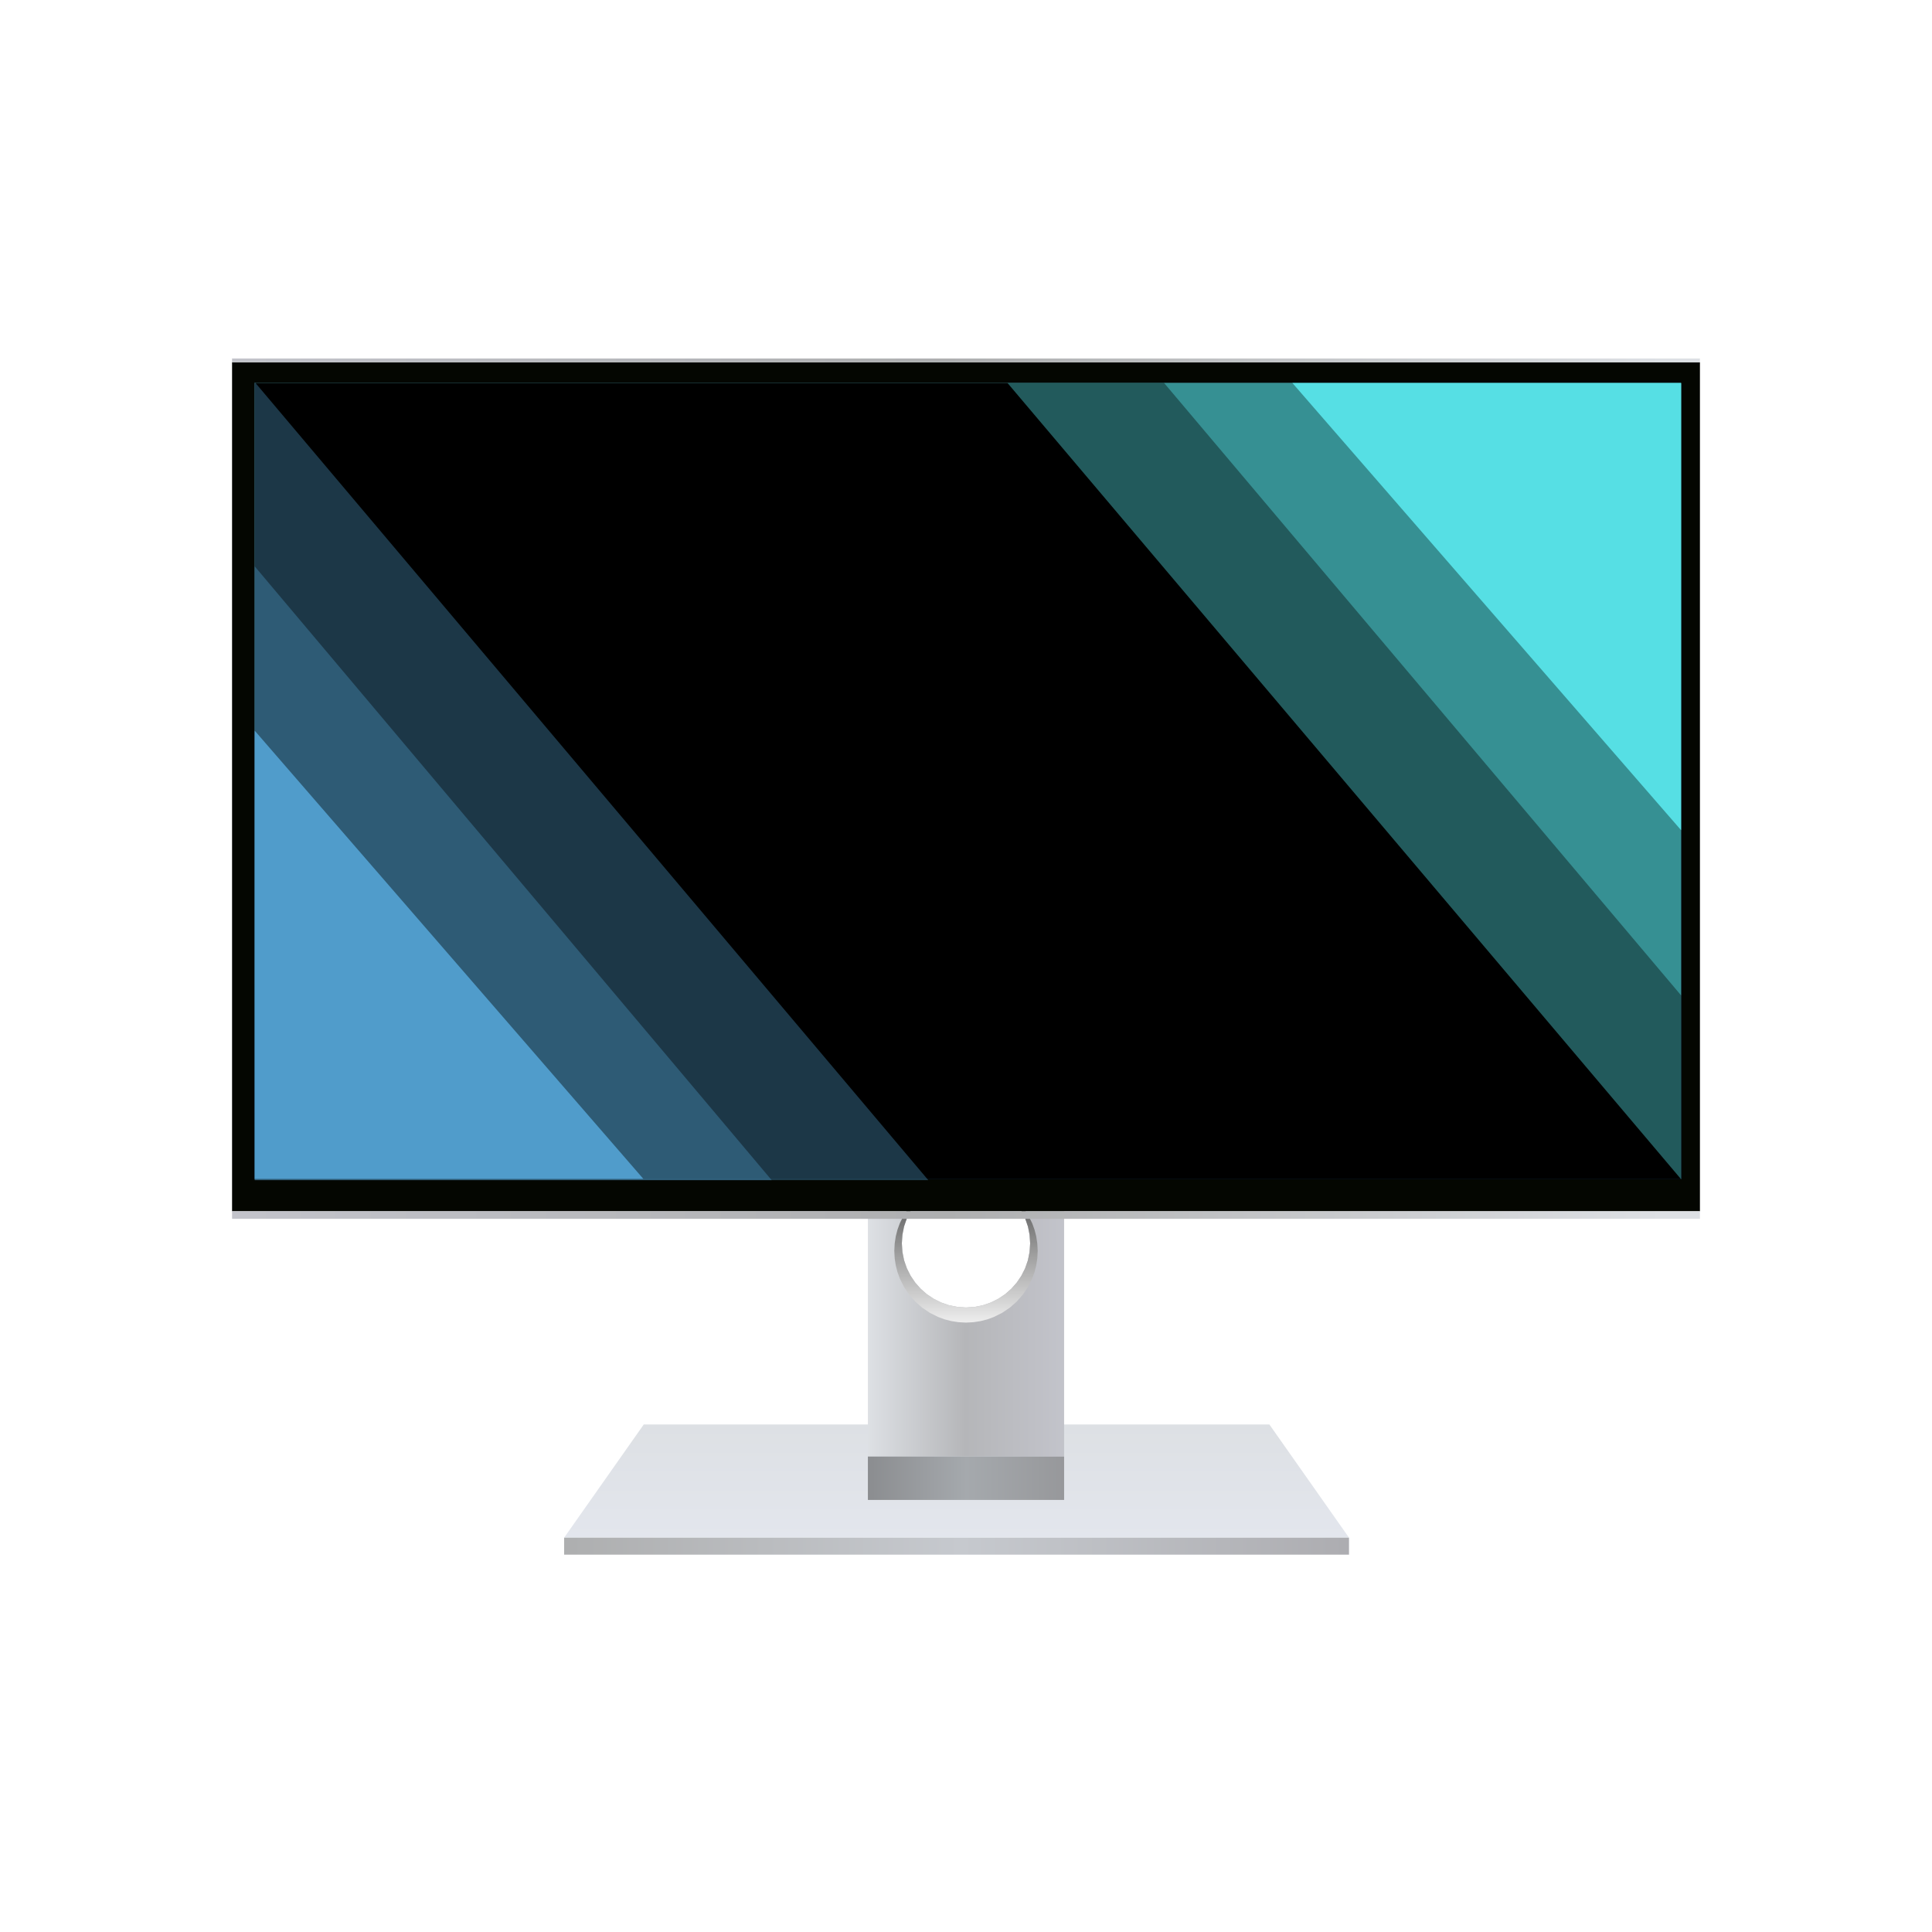 <?xml version="1.0" standalone="no"?><!DOCTYPE svg PUBLIC "-//W3C//DTD SVG 1.1//EN" "http://www.w3.org/Graphics/SVG/1.1/DTD/svg11.dtd"><svg height="1024" legacy-metrics="false" node-id="1" sillyvg="true" template-height="1024" template-width="1024" version="1.1" viewBox="0 0 1024 1024" width="1024" xmlns="http://www.w3.org/2000/svg" xmlns:xlink="http://www.w3.org/1999/xlink"><defs node-id="62"><linearGradient gradientUnits="objectBoundingBox" id="linearGradient-1" node-id="5" x1="0.5" x2="0.5" y1="1" y2="0"><stop offset="0" stop-color="#e3e6ed"></stop><stop offset="1" stop-color="#dde0e4"></stop></linearGradient><linearGradient gradientUnits="objectBoundingBox" id="linearGradient-2" node-id="8" x1="0.004" x2="1" y1="0.5" y2="0.5"><stop offset="0" stop-color="#aeafb0"></stop><stop offset="0.504" stop-color="#c6c9ce"></stop><stop offset="1" stop-color="#adadb1"></stop></linearGradient><linearGradient gradientUnits="objectBoundingBox" id="linearGradient-3" node-id="12" x1="0.981" x2="0.004" y1="0.5" y2="0.5"><stop offset="0" stop-color="#c2c3ca"></stop><stop offset="0.495" stop-color="#b5b6b9"></stop><stop offset="1" stop-color="#dde0e4"></stop></linearGradient><linearGradient gradientUnits="objectBoundingBox" id="linearGradient-4" node-id="16" x1="0.004" x2="1" y1="0.5" y2="0.5"><stop offset="0" stop-color="#8b8d90"></stop><stop offset="0.501" stop-color="#a5a9ad"></stop><stop offset="1" stop-color="#97989b"></stop></linearGradient><linearGradient gradientUnits="objectBoundingBox" id="linearGradient-5" node-id="20" x1="0.5" x2="0.5" y1="0" y2="1"><stop offset="0" stop-color="#454545"></stop><stop offset="1" stop-color="#eeeeee"></stop></linearGradient><linearGradient gradientUnits="objectBoundingBox" id="linearGradient-6" node-id="23" x1="0.4" x2="0.557" y1="0.344" y2="0.656"><stop offset="0" stop-color="#5cc1d5"></stop><stop offset="0.516" stop-color="#55b7d0"></stop><stop offset="1" stop-color="#2b74ae"></stop></linearGradient><filter height="1.045" id="filter-8" node-id="28" width="1.025" x="-0.013" y="-0.023"><feGaussianBlur color-interpolation-filters="linearRGB" in="SourceAlpha" result="shadowBlurInner1" stdDeviation="9.5 9.5"></feGaussianBlur><feOffset color-interpolation-filters="linearRGB" dx="0" dy="0" in="shadowBlurInner1" result="shadowOffsetInner1"></feOffset><feComposite color-interpolation-filters="linearRGB" in="shadowOffsetInner1" in2="SourceAlpha" k1="0" k2="-1" k3="1" k4="0" operator="arithmetic" result="shadowInnerInner1"></feComposite><feColorMatrix color-interpolation-filters="linearRGB" in="shadowInnerInner1" result="result4" type="matrix" values="0 0 0 0 0 0 0 0 0 0 0 0 0 0 0 0 0 0 0.5 0"></feColorMatrix></filter><linearGradient gradientUnits="objectBoundingBox" id="linearGradient-9" node-id="33" x1="0.004" x2="0.981" y1="0.5" y2="0.5"><stop offset="0" stop-color="#c2c3ca"></stop><stop offset="0.495" stop-color="#aeafb0"></stop><stop offset="1" stop-color="#dde0e4"></stop></linearGradient><linearGradient gradientUnits="objectBoundingBox" id="linearGradient-10" node-id="37" x1="0.004" x2="0.981" y1="0.5" y2="0.5"><stop offset="0" stop-color="#c2c3ca"></stop><stop offset="0.495" stop-color="#aeafb0"></stop><stop offset="1" stop-color="#dde0e4"></stop></linearGradient></defs><g node-id="152"><g node-id="153"><path d="M 341.20 755.00 L 672.80 755.00 L 715.00 815.00 L 299.00 815.00 Z" fill="url(#linearGradient-1)" fill-rule="evenodd" group-id="1,2" id="矩形备份-4" node-id="44" stroke-linecap="butt" stroke-width="1" target-height="60" target-width="416" target-x="299" target-y="755"></path><path d="M 299.00 815.00 L 715.00 815.00 L 715.00 824.00 L 299.00 824.00 Z" fill="url(#linearGradient-2)" fill-rule="evenodd" group-id="1,2" id="矩形备份-5" node-id="45" stroke-linecap="butt" stroke-width="1" target-height="9" target-width="416" target-x="299" target-y="815"></path></g><path d="M 564.00 642.00 L 564.00 772.00 L 460.00 772.00 L 460.00 642.00 L 482.55 642.00 L 480.62 645.88 L 479.19 650.05 L 478.31 654.41 L 478.00 659.00 L 478.32 663.67 L 479.22 668.07 L 480.67 672.23 L 482.66 676.18 L 485.08 679.77 L 487.96 683.04 L 491.23 685.92 L 494.82 688.34 L 498.77 690.33 L 502.93 691.78 L 507.33 692.68 L 512.00 693.00 L 516.67 692.68 L 521.07 691.78 L 525.23 690.33 L 529.18 688.34 L 532.77 685.92 L 536.04 683.04 L 538.92 679.77 L 541.34 676.18 L 543.33 672.23 L 544.78 668.07 L 545.68 663.67 L 546.00 659.00 L 545.69 654.41 L 544.81 650.05 L 543.38 645.88 L 541.45 642.00 L 564.00 642.00 Z" fill="url(#linearGradient-3)" fill-rule="evenodd" group-id="1" id="形状结合" node-id="46" stroke-linecap="butt" stroke-width="1" target-height="130.001" target-width="104" target-x="460" target-y="641.999"></path><path d="M 460.00 772.00 L 564.00 772.00 L 564.00 795.00 L 460.00 795.00 Z" fill="url(#linearGradient-4)" fill-rule="evenodd" group-id="1" id="矩形备份-2" node-id="47" stroke-linecap="butt" stroke-width="1" target-height="23" target-width="104" target-x="460" target-y="772"></path><path d="M 512.59 625.00 L 516.48 625.27 L 520.20 625.89 L 523.75 626.85 L 527.17 628.15 L 531.52 630.39 L 535.47 633.11 L 539.06 636.32 L 542.23 639.96 L 544.89 643.96 L 547.07 648.34 L 548.32 651.78 L 549.23 655.36 L 549.79 659.09 L 550.00 663.00 L 549.79 666.95 L 549.22 670.71 L 548.29 674.32 L 547.01 677.79 L 544.80 682.20 L 542.09 686.22 L 538.87 689.87 L 535.22 693.09 L 531.20 695.80 L 526.79 698.01 L 523.32 699.29 L 519.71 700.22 L 515.95 700.79 L 512.00 701.00 L 508.05 700.79 L 504.29 700.22 L 500.68 699.29 L 497.21 698.01 L 492.80 695.80 L 488.78 693.09 L 485.13 689.87 L 481.91 686.22 L 479.20 682.20 L 476.99 677.79 L 475.71 674.32 L 474.78 670.71 L 474.21 666.95 L 474.00 663.00 L 474.21 659.05 L 474.78 655.29 L 475.71 651.68 L 476.99 648.21 L 479.20 643.80 L 481.91 639.78 L 485.13 636.13 L 488.78 632.91 L 492.80 630.20 L 497.21 627.99 L 500.68 626.71 L 504.29 625.78 L 508.05 625.21 L 512.00 625.00 L 511.41 625.00 L 506.81 625.40 L 502.48 626.35 L 498.38 627.84 L 494.50 629.84 L 490.97 632.28 L 487.77 635.15 L 484.94 638.41 L 482.56 641.98 L 480.62 645.89 L 479.19 650.02 L 478.32 654.38 L 478.00 659.00 L 478.32 663.67 L 479.22 668.07 L 480.67 672.23 L 482.66 676.18 L 485.08 679.77 L 487.96 683.04 L 491.23 685.92 L 494.82 688.34 L 498.77 690.33 L 502.93 691.78 L 507.33 692.68 L 512.00 693.00 L 516.67 692.68 L 521.07 691.78 L 525.23 690.33 L 529.18 688.34 L 532.77 685.92 L 536.04 683.04 L 538.92 679.77 L 541.34 676.18 L 543.33 672.23 L 544.78 668.07 L 545.68 663.67 L 546.00 659.00 L 545.69 654.42 L 544.83 650.11 L 543.43 646.01 L 541.52 642.12 L 539.18 638.57 L 536.41 635.33 L 533.25 632.46 L 529.78 630.02 L 525.96 627.99 L 521.92 626.47 L 517.66 625.47 L 513.12 625.02 Z" fill="url(#linearGradient-5)" fill-rule="evenodd" group-id="1" id="形状结合" node-id="48" stroke-linecap="butt" stroke-width="1" target-height="76" target-width="76" target-x="474" target-y="625"></path><path d="M 123.00 192.00 L 901.00 192.00 L 901.00 642.00 L 123.00 642.00 Z" fill="#040601" fill-rule="evenodd" group-id="1" id="矩形" node-id="49" stroke-linecap="butt" stroke-width="1" target-height="450" target-width="778" target-x="123" target-y="192"></path><path d="M 135.00 203.00 L 891.00 203.00 L 891.00 625.00 L 135.00 625.00 Z" fill="url(#linearGradient-6)" fill-rule="evenodd" group-id="1,3" node-id="146" stroke-linecap="butt" stroke-width="1" target-height="422" target-width="756" target-x="135" target-y="203"></path><path d="M 135.00 203.00 L 891.00 203.00 L 891.00 625.00 L 135.00 625.00 Z" fill="#000000" fill-rule="evenodd" filter="url(#filter-8)" group-id="1,3,8" node-id="150" stroke-linecap="butt" stroke-width="1" target-height="422" target-width="756" target-x="135" target-y="203"></path><path d="M 534.00 203.00 L 891.00 203.00 L 891.00 625.00 Z" fill="#56dfe4" fill-opacity="0.404" fill-rule="evenodd" group-id="1,4" id="矩形备份-9" node-id="53" stroke-linecap="butt" stroke-opacity="0.404" stroke-width="1" target-height="422" target-width="357" target-x="534" target-y="203"></path><path d="M 492.00 625.50 L 135.00 625.50 L 135.00 202.50 Z" fill="#509ccb" fill-opacity="0.352" fill-rule="evenodd" group-id="1,5" id="矩形备份-10" node-id="54" stroke-linecap="butt" stroke-opacity="0.352" stroke-width="1" target-height="423" target-width="357" target-x="135" target-y="202.5"></path><path d="M 617.00 203.00 L 891.00 203.00 L 891.00 527.56 Z" fill="#56dfe4" fill-opacity="0.404" fill-rule="evenodd" group-id="1,6" id="矩形备份-8" node-id="55" stroke-linecap="butt" stroke-opacity="0.404" stroke-width="1" target-height="324.565" target-width="274" target-x="617" target-y="203"></path><path d="M 409.00 625.50 L 135.00 625.50 L 135.00 300.17 Z" fill="#509ccb" fill-opacity="0.352" fill-rule="evenodd" group-id="1,7" id="矩形备份-11" node-id="56" stroke-linecap="butt" stroke-opacity="0.352" stroke-width="1" target-height="325.334" target-width="274" target-x="135" target-y="300.166"></path><path d="M 685.00 203.00 L 891.00 203.00 L 891.00 440.00 Z" fill="#56dfe4" fill-rule="evenodd" group-id="1" id="矩形备份-7" node-id="57" stroke-linecap="butt" stroke-width="1" target-height="237.005" target-width="206" target-x="685" target-y="203"></path><path d="M 341.00 624.84 L 135.00 624.84 L 135.00 387.27 Z" fill="#509ccb" fill-rule="evenodd" group-id="1" id="矩形备份-12" node-id="58" stroke-linecap="butt" stroke-width="1" target-height="237.566" target-width="206" target-x="135" target-y="387.274"></path><path d="M 123.00 642.00 L 901.00 642.00 L 901.00 646.00 L 123.00 646.00 Z" fill="url(#linearGradient-9)" fill-rule="evenodd" group-id="1" id="矩形备份-3" node-id="59" stroke-linecap="butt" stroke-width="1" target-height="4" target-width="778" target-x="123" target-y="642"></path><path d="M 123.00 190.00 L 901.00 190.00 L 901.00 192.00 L 123.00 192.00 Z" fill="url(#linearGradient-10)" fill-rule="evenodd" group-id="1" id="矩形备份-6" node-id="60" stroke-linecap="butt" stroke-width="1" target-height="2" target-width="778" target-x="123" target-y="190"></path></g></svg>